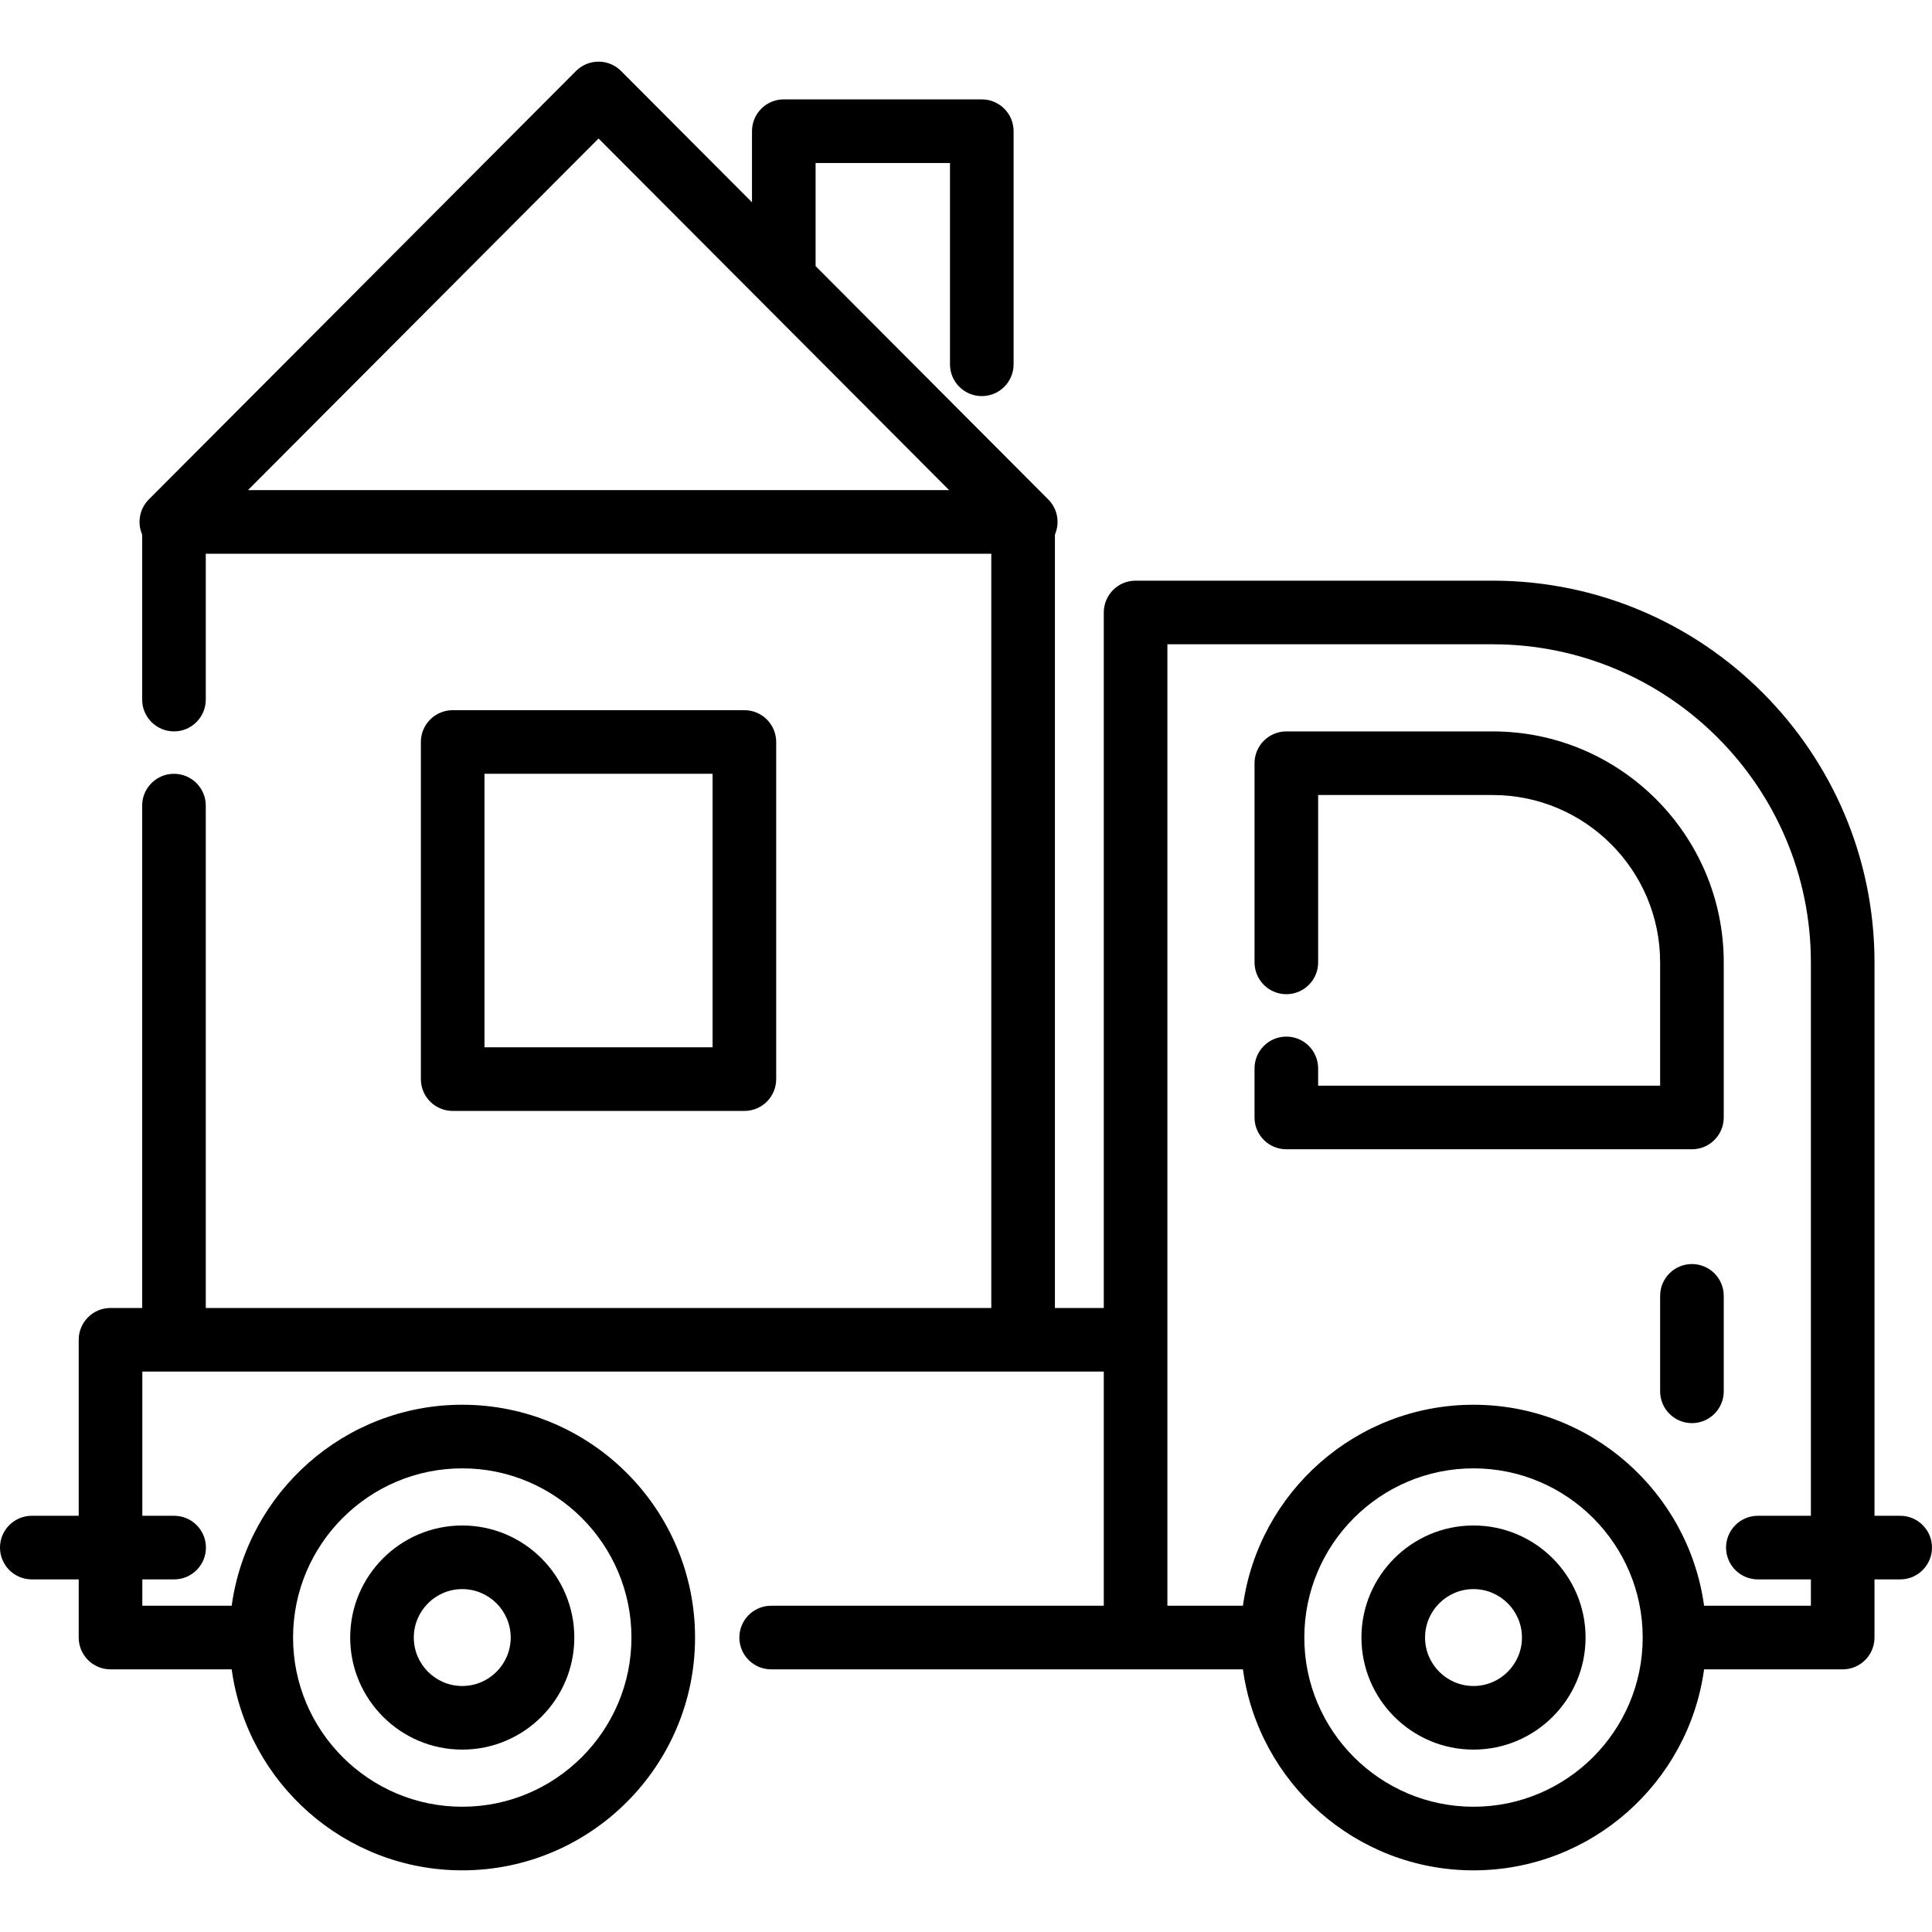 <?xml version="1.0" encoding="iso-8859-1"?>
<!-- Generator: Adobe Illustrator 19.0.0, SVG Export Plug-In . SVG Version: 6.00 Build 0)  -->
<svg xmlns="http://www.w3.org/2000/svg" xmlns:xlink="http://www.w3.org/1999/xlink" version="1.1" id="Capa_1" x="0px" y="0px" viewBox="0 0 512 512" style="enable-background:new 0 0 512 512;" xml:space="preserve">
<g>
	<g>
		<path d="M395.583,193.831h-54.69c-4.656,0-8.429,3.774-8.429,8.429v52.783c0,4.655,3.773,8.429,8.429,8.429    s8.429-3.774,8.429-8.429V210.69h46.261c24.467,0,44.37,19.899,44.37,44.357v32.665h-90.632v-4.572    c0-4.655-3.773-8.429-8.429-8.429s-8.429,3.774-8.429,8.429v13.001c0,4.655,3.773,8.429,8.429,8.429h107.49    c4.656,0,8.429-3.774,8.429-8.429v-41.094C456.811,221.292,429.344,193.831,395.583,193.831z"/>
	</g>
</g>
<g>
	<g>
		<path d="M122.502,404.269c-16.375,0-29.698,13.323-29.698,29.698s13.323,29.698,29.698,29.698s29.698-13.323,29.698-29.698    S138.877,404.269,122.502,404.269z M122.502,446.806c-7.079,0-12.839-5.76-12.839-12.839c0-7.079,5.76-12.839,12.839-12.839    s12.839,5.76,12.839,12.839C135.342,441.046,129.582,446.806,122.502,446.806z"/>
	</g>
</g>
<g>
	<g>
		<path d="M390.495,404.269c-16.375,0-29.699,13.323-29.699,29.698c0,16.375,13.323,29.698,29.699,29.698    c16.376,0,29.698-13.323,29.698-29.698C420.193,417.592,406.871,404.269,390.495,404.269z M390.495,446.806    c-7.081,0-12.84-5.76-12.84-12.839s5.76-12.839,12.84-12.839c7.079,0,12.839,5.76,12.839,12.839S397.574,446.806,390.495,446.806z    "/>
	</g>
</g>
<g>
	<g>
		<path d="M448.382,334.986c-4.656,0-8.429,3.774-8.429,8.429v25.301c0,4.655,3.773,8.429,8.429,8.429s8.429-3.774,8.429-8.429    v-25.301C456.811,338.76,453.038,334.986,448.382,334.986z"/>
	</g>
</g>
<g>
	<g>
		<path d="M503.571,401.698h-6.81v-146.65c0-55.782-45.388-101.165-101.179-101.165h-94.64c-4.656,0-8.429,3.774-8.429,8.429    v184.315h-12.95v-204.95c1.339-3.079,0.752-6.795-1.761-9.316l-61.66-61.842V43.195h35.614v53.348    c0,4.655,3.773,8.429,8.429,8.429s8.429-3.774,8.429-8.429V34.765c0-4.655-3.773-8.429-8.429-8.429h-52.472    c-4.656,0-8.429,3.774-8.429,8.429v18.847l-34.694-34.796c-1.581-1.586-3.729-2.478-5.97-2.478s-4.388,0.891-5.97,2.478    L39.437,132.361c-2.513,2.521-3.101,6.237-1.761,9.316v43.719c0,4.655,3.773,8.429,8.429,8.429c4.656,0,8.429-3.774,8.429-8.429    v-38.655h208.171v199.896l-208.171-0.01V213.494c0-4.655-3.773-8.429-8.429-8.429c-4.656,0-8.429,3.774-8.429,8.429v133.133    h-8.389c-4.656,0-8.429,3.774-8.429,8.429v46.642H8.429c-4.656,0-8.429,3.774-8.429,8.429c0,4.655,3.773,8.429,8.429,8.429h12.429    v15.411c0,4.655,3.773,8.429,8.429,8.429h32.111c4.125,30.043,29.946,53.266,61.104,53.266c34.019,0,61.695-27.676,61.695-61.695    s-27.676-61.695-61.695-61.695c-31.158,0-56.979,23.223-61.104,53.266H37.717v-6.982h8.429c4.656,0,8.429-3.774,8.429-8.429    c0-4.655-3.773-8.429-8.429-8.429h-8.429v-38.212h254.797v62.052h-88.147c-4.656,0-8.429,3.774-8.429,8.429    c0,4.655,3.773,8.429,8.429,8.429H329.39c4.125,30.043,29.947,53.266,61.105,53.266c31.158,0,56.979-23.223,61.104-53.266h36.733    c4.656,0,8.429-3.774,8.429-8.429v-15.411h6.81c4.656,0,8.429-3.774,8.429-8.429C512,405.472,508.226,401.698,503.571,401.698z     M65.714,129.884l92.906-93.179l92.906,93.179H65.714z M122.502,389.13c24.722,0,44.837,20.113,44.837,44.837    c0,24.723-20.113,44.837-44.837,44.837s-44.837-20.113-44.837-44.837C77.666,409.244,97.78,389.13,122.502,389.13z     M390.495,478.804c-24.719,0-44.829-20.106-44.837-44.822c0-0.004,0.001-0.009,0.001-0.015s-0.001-0.009-0.001-0.015    c0.008-24.717,20.119-44.822,44.837-44.822c24.722,0,44.837,20.113,44.837,44.837S415.217,478.804,390.495,478.804z     M479.903,425.538h-28.304c-4.125-30.043-29.946-53.266-61.104-53.266c-31.158,0-56.98,23.223-61.105,53.266h-20.019V170.741    h86.211c46.494,0,84.32,37.819,84.32,84.307v146.65h-14.049c-4.656,0-8.429,3.774-8.429,8.429c0,4.655,3.773,8.429,8.429,8.429    h14.05V425.538z"/>
	</g>
</g>
<g>
	<g>
		<path d="M197.271,188.206h-77.306c-4.656,0-8.429,3.774-8.429,8.429v89.345c0,4.655,3.773,8.429,8.429,8.429h77.306    c4.656,0,8.429-3.774,8.429-8.429v-89.345C205.701,191.98,201.928,188.206,197.271,188.206z M188.842,277.551h-60.448v-72.487    h60.448V277.551z"/>
	</g>
</g>
<g>
</g>
<g>
</g>
<g>
</g>
<g>
</g>
<g>
</g>
<g>
</g>
<g>
</g>
<g>
</g>
<g>
</g>
<g>
</g>
<g>
</g>
<g>
</g>
<g>
</g>
<g>
</g>
<g>
</g>
</svg>
